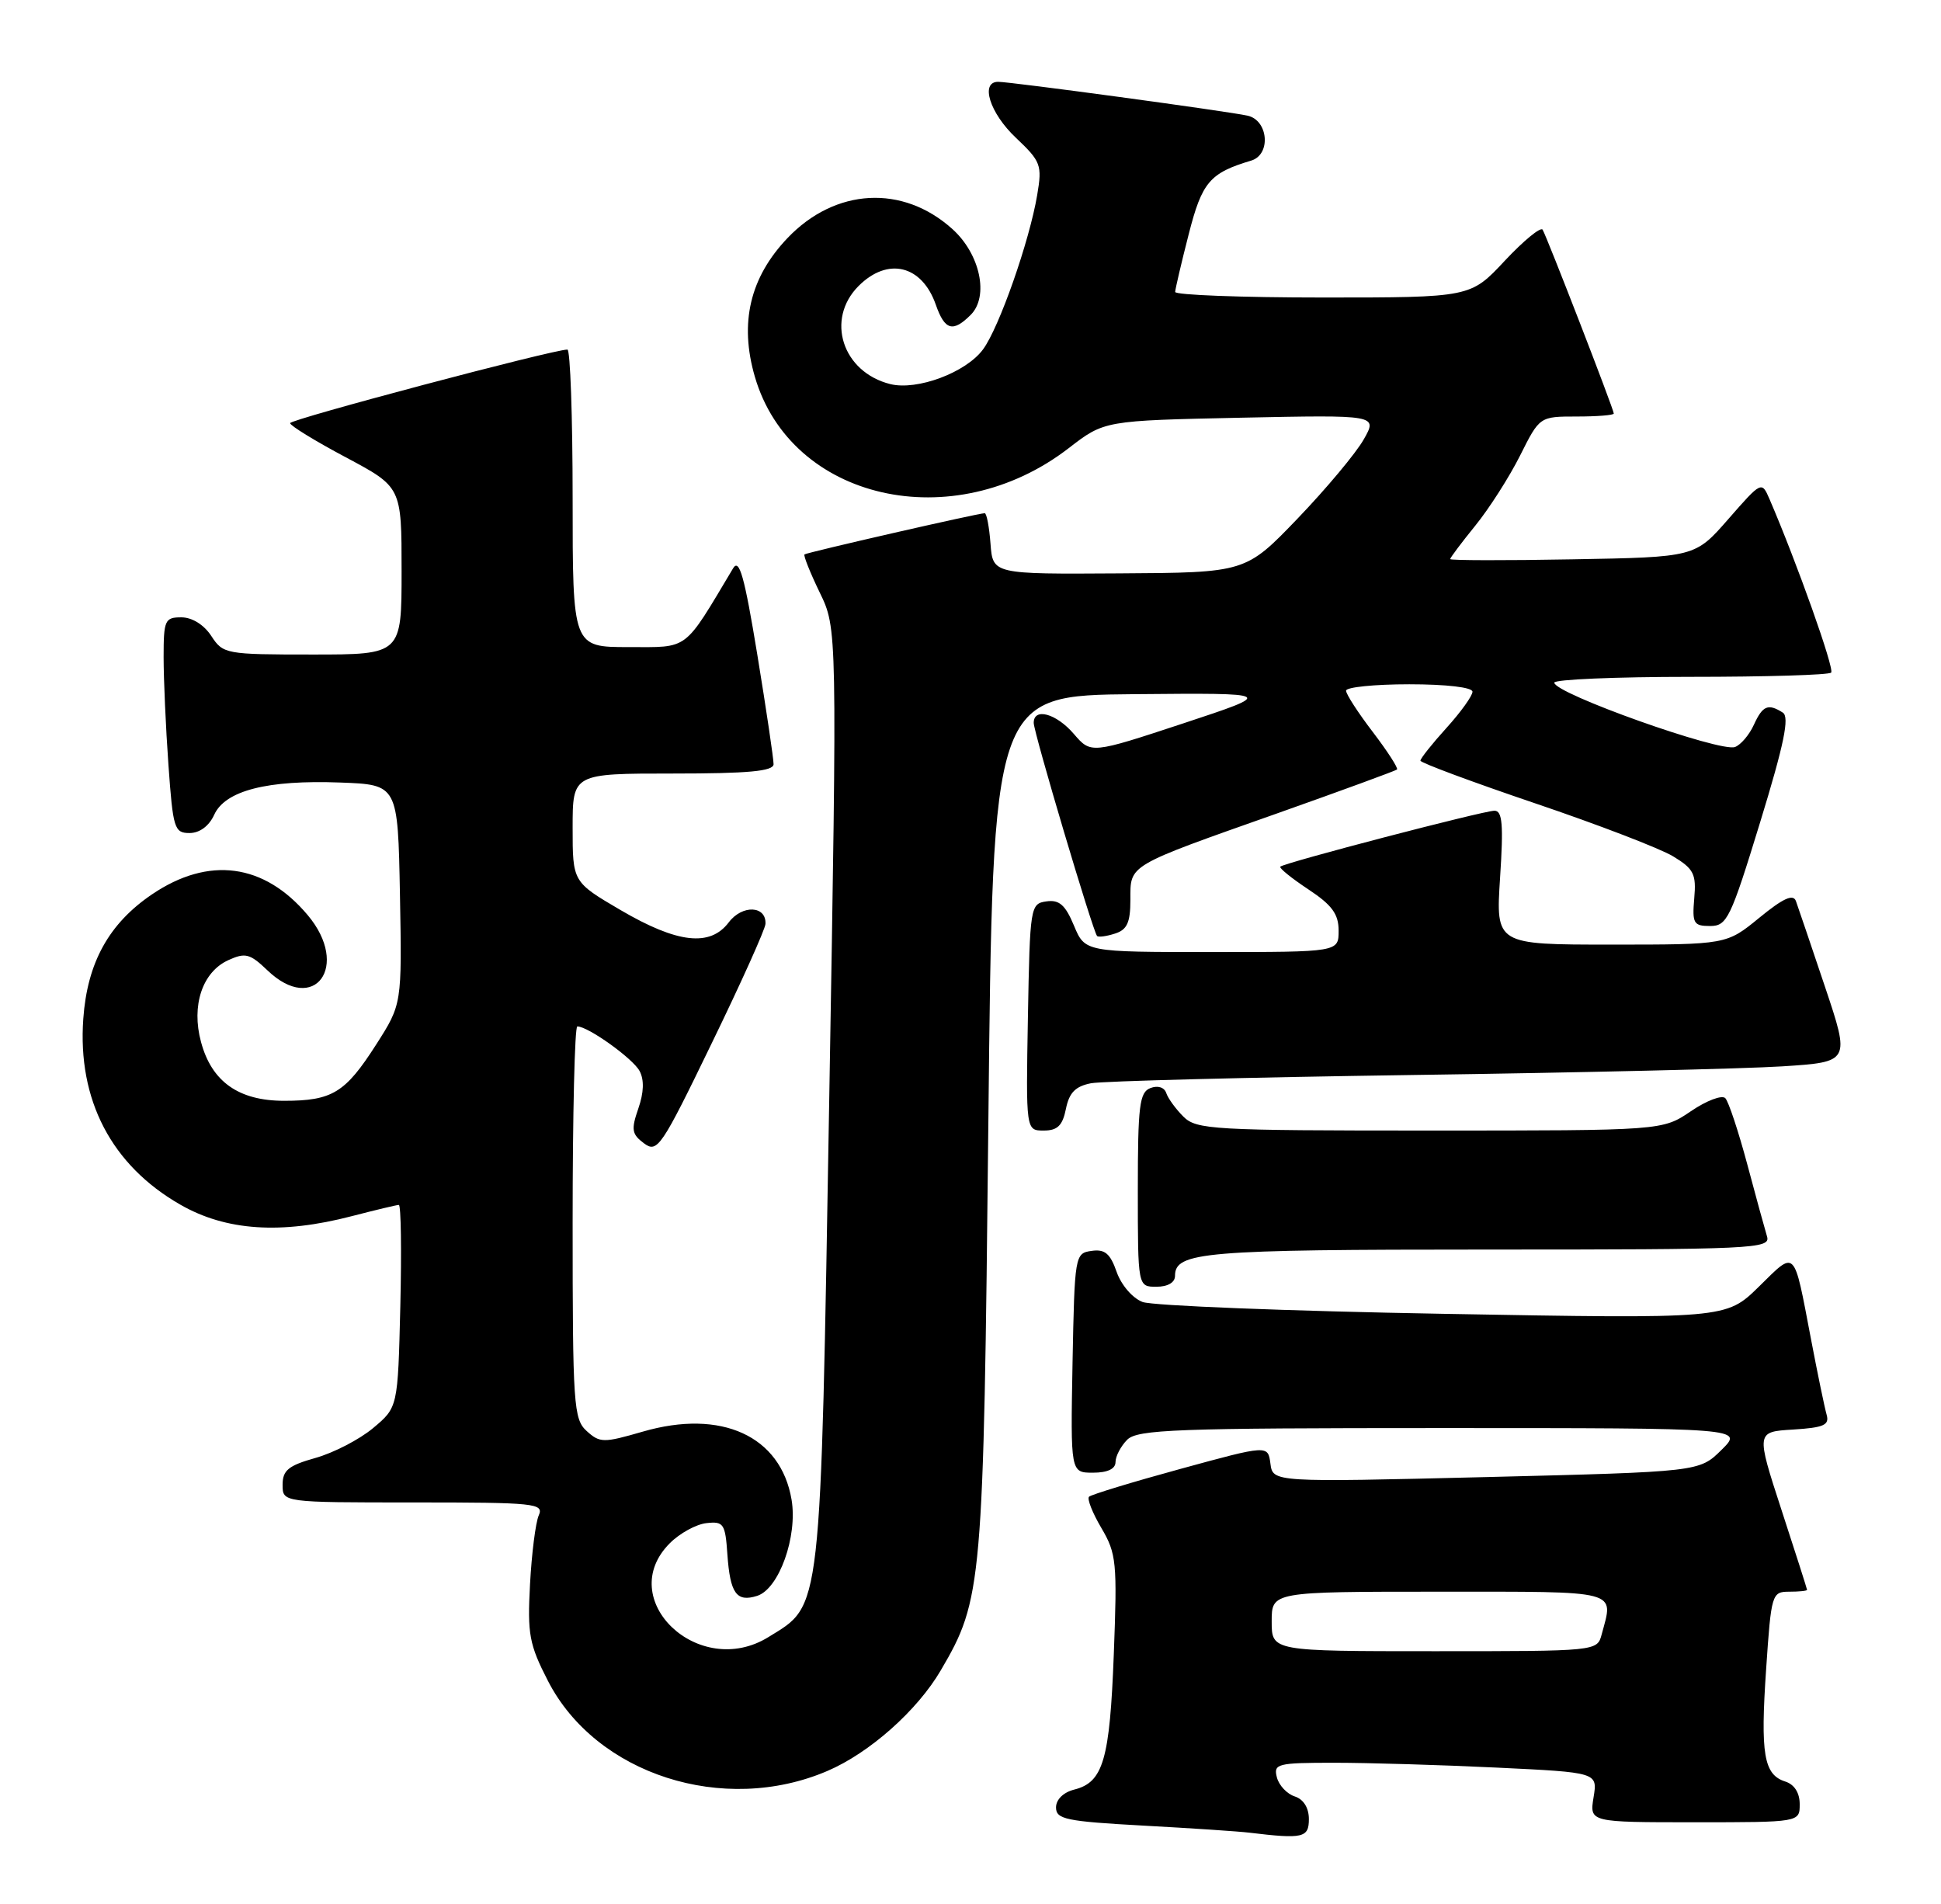 <?xml version="1.0" encoding="UTF-8" standalone="no"?>
<!DOCTYPE svg PUBLIC "-//W3C//DTD SVG 1.1//EN" "http://www.w3.org/Graphics/SVG/1.1/DTD/svg11.dtd" >
<svg xmlns="http://www.w3.org/2000/svg" xmlns:xlink="http://www.w3.org/1999/xlink" version="1.1" viewBox="0 0 261 256">
 <g >
 <path fill="currentColor"
d=" M 176.00 244.57 C 176.00 243.06 175.28 241.91 174.11 241.53 C 173.07 241.20 171.98 240.05 171.70 238.97 C 171.22 237.13 171.73 237.00 179.44 237.00 C 183.97 237.00 193.79 237.29 201.25 237.65 C 214.83 238.30 214.83 238.30 214.28 241.65 C 213.74 245.00 213.74 245.00 227.87 245.00 C 242.00 245.00 242.00 245.00 242.00 242.57 C 242.00 241.03 241.28 239.91 240.05 239.52 C 237.17 238.60 236.70 235.85 237.49 224.36 C 238.17 214.28 238.26 214.00 240.60 214.00 C 241.92 214.00 243.00 213.89 242.99 213.75 C 242.98 213.61 241.44 208.78 239.55 203.00 C 236.13 192.50 236.13 192.50 241.12 192.20 C 245.25 191.94 246.02 191.60 245.62 190.20 C 245.35 189.26 244.40 184.68 243.51 180.00 C 241.16 167.69 241.53 168.06 236.51 172.99 C 232.09 177.32 232.09 177.32 194.07 176.64 C 173.15 176.27 154.96 175.55 153.64 175.05 C 152.29 174.54 150.77 172.77 150.15 171.00 C 149.29 168.53 148.56 167.92 146.78 168.18 C 144.54 168.49 144.50 168.76 144.22 183.25 C 143.95 198.00 143.95 198.00 146.97 198.00 C 148.93 198.00 150.00 197.49 150.00 196.57 C 150.00 195.79 150.71 194.44 151.57 193.57 C 152.95 192.19 158.17 192.00 193.80 192.00 C 234.46 192.00 234.46 192.00 231.48 194.94 C 228.50 197.88 228.50 197.88 199.83 198.59 C 171.16 199.29 171.16 199.29 170.83 196.78 C 170.50 194.27 170.50 194.27 158.73 197.49 C 152.25 199.26 146.72 200.95 146.44 201.23 C 146.15 201.51 146.90 203.41 148.10 205.44 C 150.13 208.88 150.24 210.07 149.77 222.38 C 149.23 236.59 148.35 239.62 144.47 240.60 C 142.99 240.97 142.00 241.94 142.00 243.01 C 142.00 244.60 143.36 244.88 153.75 245.45 C 160.21 245.80 166.62 246.23 168.00 246.40 C 175.22 247.27 176.00 247.09 176.00 244.57 Z  M 111.26 238.10 C 116.92 235.68 123.34 229.98 126.50 224.58 C 132.10 215.04 132.25 213.25 132.90 151.00 C 133.50 93.50 133.50 93.50 152.50 93.33 C 171.50 93.16 171.50 93.16 159.10 97.26 C 146.70 101.35 146.70 101.35 144.40 98.68 C 142.03 95.92 139.00 95.09 139.00 97.19 C 139.00 98.47 146.97 125.28 147.52 125.84 C 147.70 126.03 148.78 125.89 149.92 125.52 C 151.56 125.01 152.00 124.03 152.00 120.97 C 152.00 116.20 151.46 116.52 171.79 109.34 C 180.43 106.28 187.66 103.63 187.85 103.46 C 188.04 103.28 186.58 101.02 184.60 98.42 C 182.62 95.83 181.00 93.33 181.00 92.86 C 181.00 92.39 184.82 92.00 189.50 92.00 C 194.48 92.00 198.00 92.41 198.00 93.00 C 198.00 93.55 196.43 95.74 194.50 97.87 C 192.57 100.00 191.00 101.98 191.00 102.27 C 191.00 102.55 197.94 105.13 206.41 108.00 C 214.89 110.87 223.25 114.08 224.99 115.14 C 227.76 116.82 228.11 117.52 227.82 120.78 C 227.53 124.15 227.73 124.50 229.95 124.50 C 232.23 124.50 232.70 123.53 236.68 110.55 C 239.91 100.02 240.65 96.40 239.73 95.81 C 237.75 94.55 237.02 94.86 235.84 97.44 C 235.23 98.79 234.09 100.13 233.31 100.43 C 231.35 101.19 209.00 93.24 209.00 91.78 C 209.00 91.35 217.25 91.00 227.33 91.00 C 237.42 91.00 245.92 90.75 246.23 90.43 C 246.71 89.96 241.60 75.59 237.93 67.08 C 236.89 64.68 236.86 64.69 232.41 69.78 C 227.93 74.91 227.93 74.91 211.46 75.20 C 202.41 75.37 195.00 75.35 195.00 75.17 C 195.00 74.99 196.52 72.96 198.38 70.67 C 200.24 68.38 202.95 64.14 204.40 61.25 C 207.03 56.00 207.03 56.00 212.02 56.00 C 214.76 56.00 217.00 55.82 217.00 55.60 C 217.00 55.04 208.00 31.82 207.43 30.88 C 207.17 30.47 204.88 32.35 202.34 35.06 C 197.73 40.00 197.73 40.00 177.86 40.00 C 166.94 40.00 158.01 39.66 158.02 39.25 C 158.04 38.84 158.85 35.35 159.84 31.50 C 161.63 24.47 162.67 23.26 168.25 21.59 C 170.94 20.78 170.55 16.16 167.75 15.55 C 164.98 14.94 135.91 11.00 134.22 11.00 C 131.76 11.00 133.10 15.22 136.60 18.52 C 139.97 21.71 140.15 22.18 139.47 26.21 C 138.43 32.41 134.35 44.06 132.18 46.98 C 129.89 50.09 123.31 52.54 119.71 51.64 C 113.27 50.03 110.98 42.93 115.45 38.45 C 119.38 34.52 123.98 35.64 125.84 40.98 C 127.04 44.41 128.13 44.73 130.53 42.33 C 133.01 39.85 131.80 34.16 128.07 30.80 C 121.40 24.78 112.32 25.27 105.90 32.00 C 100.84 37.30 99.40 43.42 101.50 50.64 C 106.34 67.28 128.16 72.25 143.71 60.25 C 148.50 56.55 148.50 56.55 166.87 56.16 C 185.25 55.78 185.25 55.78 183.37 59.09 C 182.34 60.91 178.35 65.69 174.50 69.70 C 167.50 76.99 167.50 76.99 150.50 77.09 C 133.50 77.20 133.50 77.20 133.19 73.10 C 133.02 70.84 132.67 69.00 132.41 69.00 C 131.56 69.00 108.51 74.27 108.18 74.54 C 108.01 74.68 108.93 76.98 110.22 79.65 C 112.58 84.50 112.58 84.50 111.51 147.50 C 110.31 217.70 110.54 215.65 103.33 220.10 C 93.96 225.90 82.53 215.00 90.08 207.47 C 91.41 206.14 93.62 204.93 95.00 204.78 C 97.30 204.52 97.53 204.86 97.81 209.00 C 98.18 214.24 99.04 215.44 101.81 214.56 C 104.75 213.63 107.27 206.58 106.44 201.63 C 104.99 193.06 97.00 189.41 86.43 192.48 C 81.15 194.01 80.67 194.01 78.89 192.40 C 77.13 190.80 77.00 188.93 77.00 164.35 C 77.00 149.86 77.28 138.00 77.63 138.00 C 79.08 138.00 85.10 142.31 86.00 143.99 C 86.64 145.19 86.58 146.89 85.83 149.05 C 84.85 151.88 84.95 152.49 86.60 153.72 C 88.39 155.05 88.92 154.27 95.68 140.31 C 99.64 132.17 102.90 124.92 102.93 124.22 C 103.06 121.75 99.81 121.61 98.00 124.00 C 95.49 127.33 91.11 126.84 83.45 122.36 C 77.00 118.58 77.00 118.58 77.00 111.29 C 77.00 104.00 77.00 104.00 90.50 104.00 C 100.62 104.00 104.00 103.69 104.02 102.75 C 104.03 102.06 103.05 95.45 101.84 88.06 C 100.10 77.46 99.41 75.01 98.57 76.42 C 91.85 87.66 92.73 87.00 84.52 87.00 C 77.00 87.00 77.00 87.00 77.00 67.00 C 77.00 56.00 76.68 47.00 76.30 47.00 C 74.34 47.00 39.00 56.38 39.01 56.89 C 39.01 57.23 42.39 59.30 46.51 61.49 C 54.00 65.48 54.00 65.48 54.00 76.74 C 54.00 88.00 54.00 88.00 42.02 88.00 C 30.35 88.00 30.00 87.94 28.41 85.50 C 27.42 83.99 25.83 83.00 24.38 83.00 C 22.17 83.00 22.00 83.38 22.00 88.35 C 22.00 91.29 22.29 97.81 22.65 102.85 C 23.26 111.40 23.44 112.00 25.49 112.00 C 26.84 112.00 28.11 111.06 28.80 109.55 C 30.28 106.29 35.94 104.84 45.76 105.21 C 53.50 105.50 53.50 105.50 53.78 120.26 C 54.05 135.01 54.05 135.01 50.58 140.44 C 46.43 146.93 44.68 148.00 38.20 148.00 C 32.09 148.00 28.46 145.43 27.03 140.09 C 25.70 135.19 27.21 130.68 30.70 129.09 C 32.99 128.05 33.61 128.21 35.95 130.45 C 42.28 136.52 47.14 129.89 41.38 123.04 C 35.52 116.07 28.06 115.08 20.43 120.25 C 14.64 124.18 11.74 129.42 11.20 136.96 C 10.41 147.87 14.99 156.66 24.24 161.96 C 30.39 165.49 37.79 165.99 47.34 163.50 C 50.51 162.68 53.34 162.00 53.63 162.00 C 53.92 162.00 54.01 168.13 53.83 175.61 C 53.50 189.22 53.50 189.22 50.16 192.01 C 48.33 193.54 44.84 195.34 42.41 196.02 C 38.78 197.04 38.00 197.68 38.00 199.63 C 38.00 202.00 38.00 202.00 55.61 202.00 C 72.00 202.00 73.16 202.12 72.44 203.75 C 72.02 204.71 71.49 208.88 71.27 213.00 C 70.91 219.70 71.16 221.09 73.68 225.99 C 80.13 238.56 97.29 244.09 111.26 238.10 Z  M 158.00 171.54 C 158.00 168.32 161.80 168.00 200.00 168.00 C 235.85 168.00 238.10 167.90 237.61 166.25 C 237.32 165.29 236.11 160.90 234.94 156.50 C 233.76 152.10 232.44 148.12 232.00 147.65 C 231.56 147.18 229.47 147.97 227.37 149.40 C 223.54 152.00 223.54 152.00 192.27 152.00 C 163.03 152.00 160.88 151.88 159.12 150.12 C 158.09 149.09 157.05 147.66 156.82 146.95 C 156.56 146.18 155.68 145.91 154.69 146.29 C 153.22 146.85 153.00 148.66 153.00 159.97 C 153.00 173.00 153.00 173.00 155.50 173.00 C 157.03 173.00 158.00 172.43 158.00 171.54 Z  M 143.33 149.09 C 143.77 146.90 144.61 146.05 146.71 145.64 C 148.24 145.35 167.72 144.85 190.00 144.53 C 212.28 144.22 234.62 143.69 239.65 143.37 C 248.79 142.78 248.79 142.78 245.39 132.64 C 243.52 127.06 241.76 121.89 241.49 121.14 C 241.12 120.15 239.76 120.78 236.57 123.39 C 232.16 127.00 232.16 127.00 216.65 127.00 C 201.13 127.00 201.13 127.00 201.71 118.00 C 202.18 110.87 202.02 109.00 200.96 109.00 C 199.48 109.00 172.70 115.99 172.16 116.52 C 171.97 116.70 173.66 118.07 175.91 119.56 C 179.12 121.68 180.00 122.89 180.00 125.13 C 180.00 128.00 180.00 128.00 162.95 128.00 C 145.90 128.00 145.90 128.00 144.41 124.44 C 143.25 121.66 142.43 120.94 140.71 121.19 C 138.55 121.49 138.49 121.88 138.22 136.75 C 137.95 152.00 137.95 152.00 140.35 152.00 C 142.20 152.00 142.88 151.33 143.33 149.09 Z  M 171.00 218.00 C 171.00 214.00 171.00 214.00 193.50 214.00 C 218.10 214.00 216.99 213.71 215.37 219.75 C 214.77 222.00 214.73 222.00 192.88 222.00 C 171.00 222.00 171.00 222.00 171.00 218.00 Z "/>
</g>
</svg>